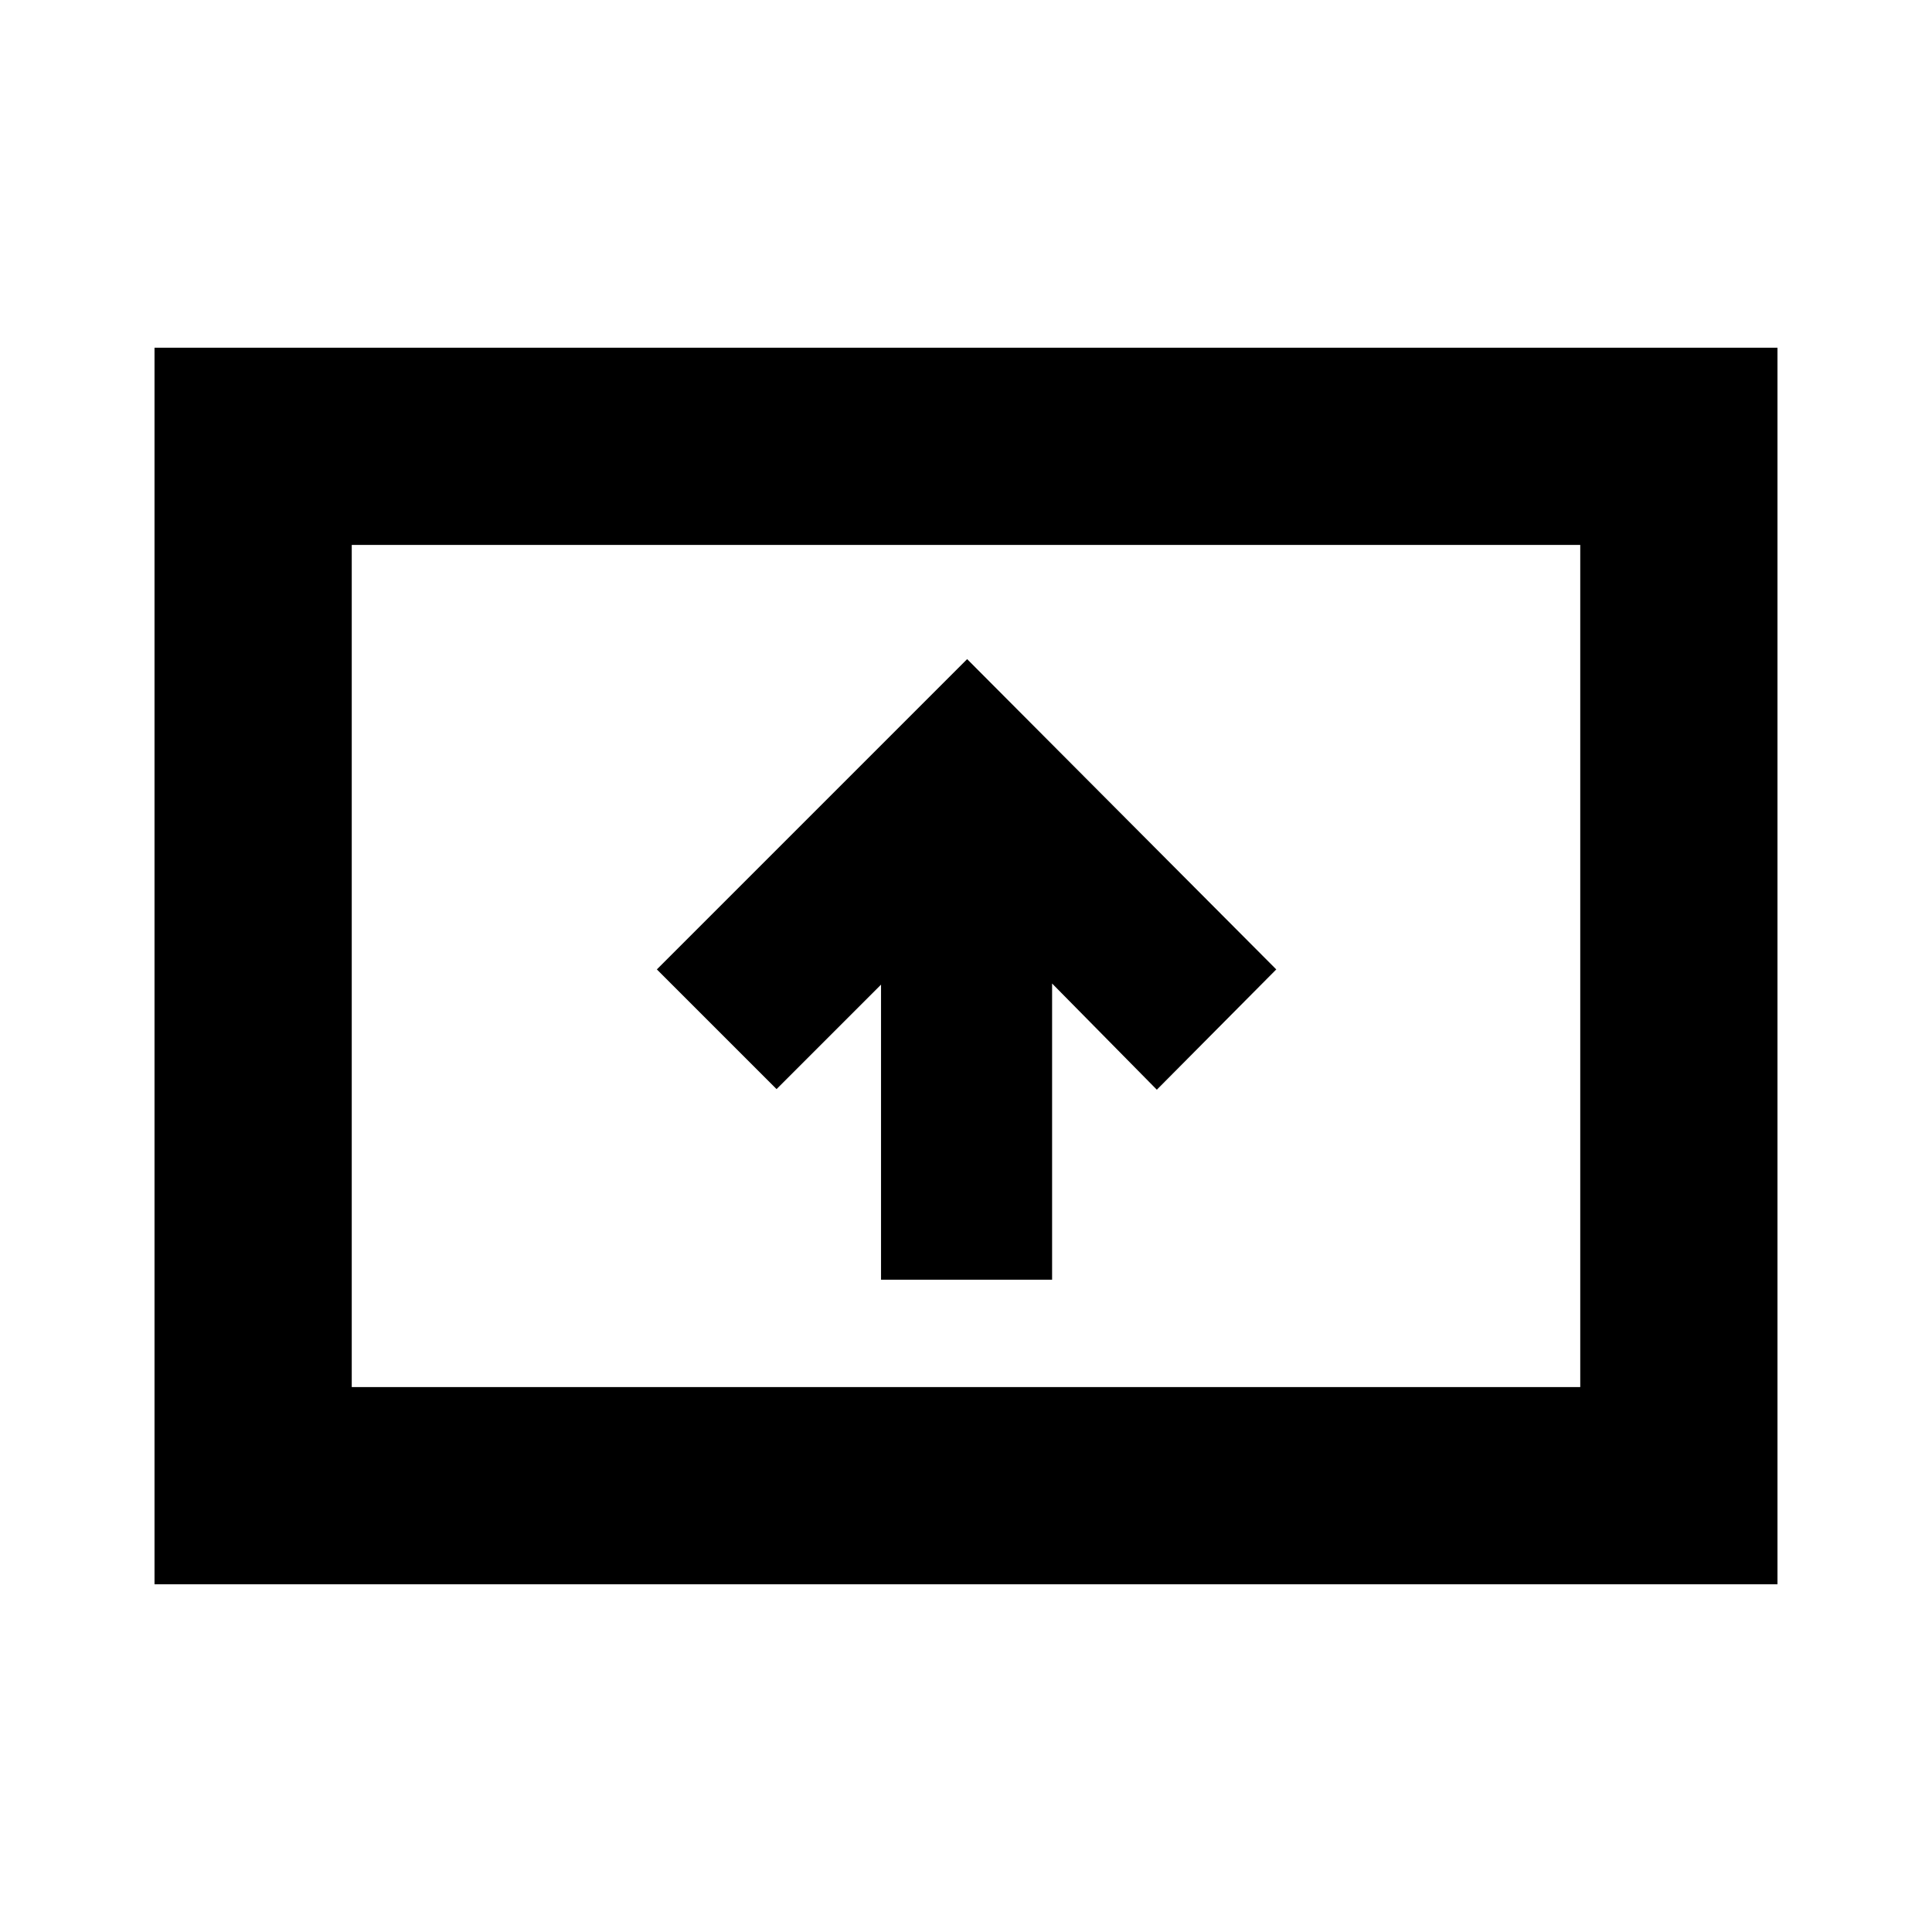 <svg xmlns="http://www.w3.org/2000/svg" height="20" viewBox="0 -960 960 960" width="20"><path d="M437.78-324.13h85V-471.3l52.04 52.77 59.35-59.77-153.6-154.18L326.39-478.3l59.48 59.47 51.91-51.91v146.61Zm-361 151.35v-614.44h806.44v614.44H76.78Zm98-98h610.44v-418.44H174.78v418.44Zm0 0v-418.44 418.44Z"/></svg>